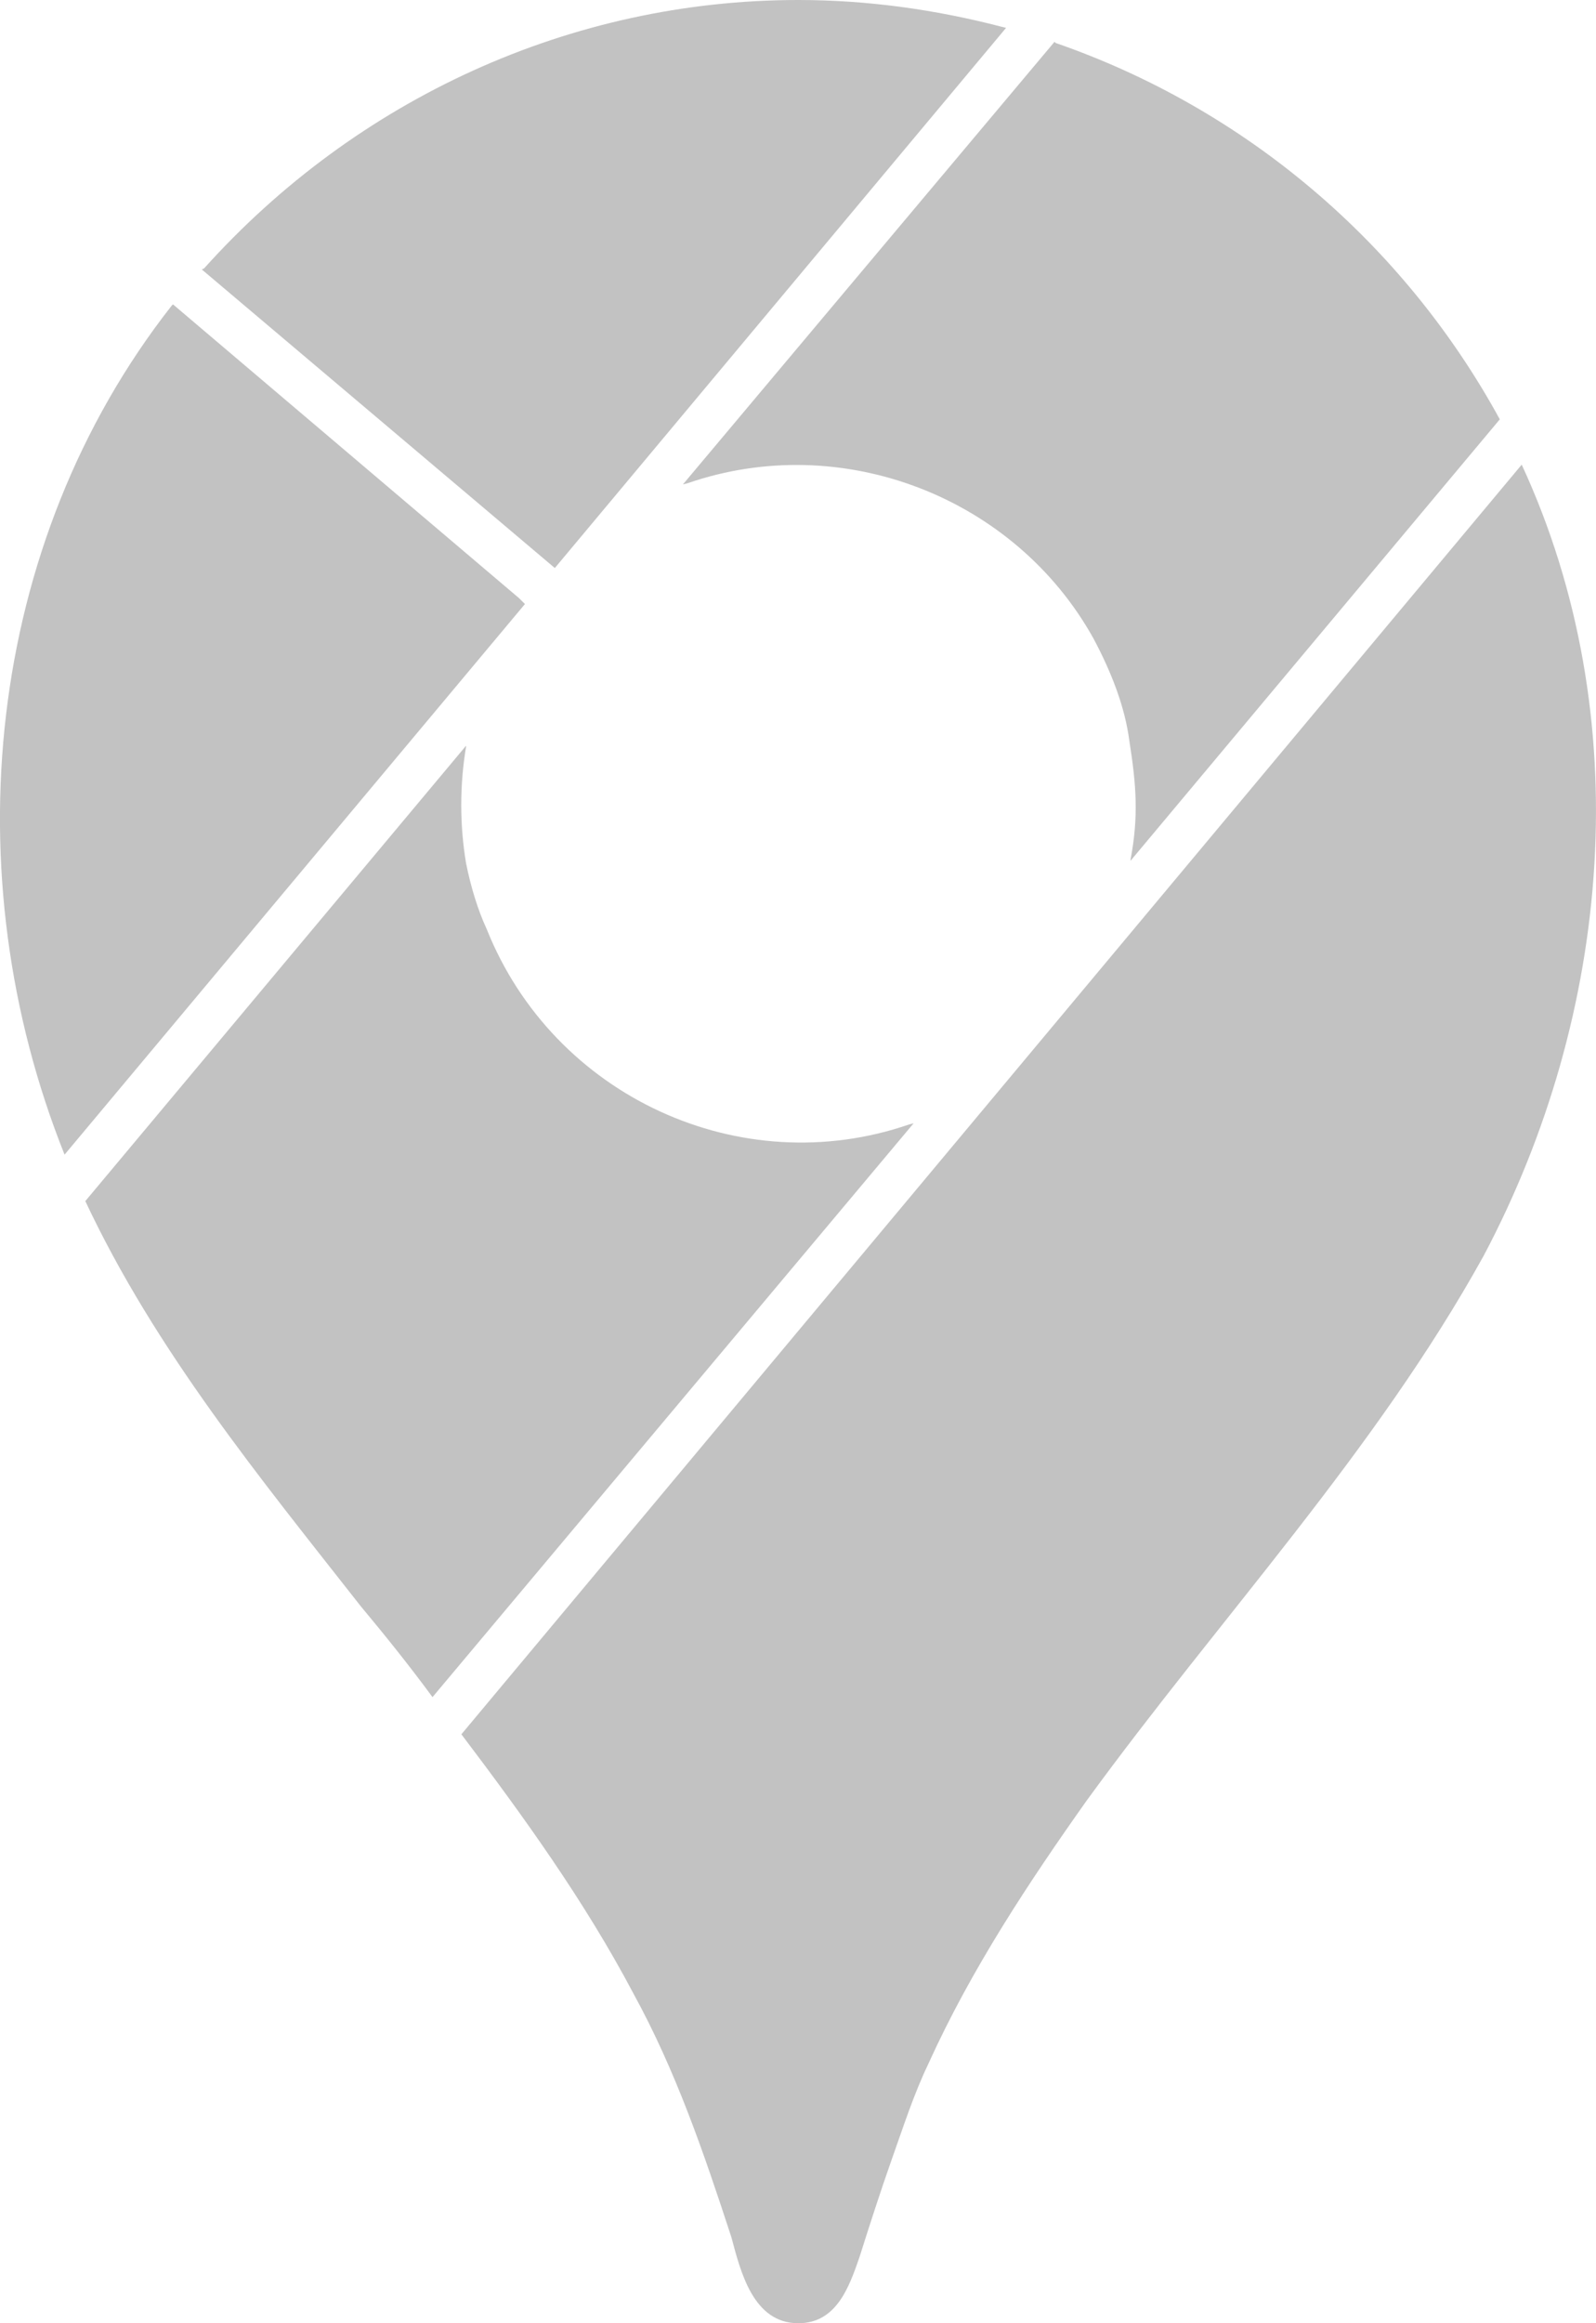 <svg width="11" height="16" viewBox="0 0 11 16" fill="none" xmlns="http://www.w3.org/2000/svg">
<path d="M10.488 3.2C11.291 4.936 11.108 6.984 10.226 8.648C9.478 10 8.405 11.144 7.49 12.4C7.093 12.96 6.695 13.56 6.401 14.208C6.297 14.424 6.226 14.648 6.146 14.872C6.067 15.096 5.995 15.32 5.924 15.544C5.852 15.752 5.765 16 5.502 16C5.192 16 5.105 15.648 5.041 15.408C4.85 14.824 4.659 14.264 4.365 13.728C4.031 13.096 3.61 12.512 3.18 11.944L10.488 3.2ZM3.212 5.136L0.588 8.272C1.073 9.304 1.797 10.184 2.488 11.064C2.655 11.264 2.822 11.472 2.981 11.688L6.297 7.736L6.266 7.744C5.105 8.144 3.816 7.552 3.355 6.4C3.292 6.264 3.244 6.104 3.212 5.944C3.168 5.679 3.168 5.409 3.212 5.144V5.136ZM1.192 2.096L1.184 2.104C-0.104 3.744 -0.327 6.024 0.445 7.952L3.618 4.16L3.578 4.12L1.192 2.096ZM7.268 0.288L4.707 3.336L4.739 3.328C5.804 2.96 6.997 3.424 7.538 4.4C7.657 4.624 7.753 4.864 7.784 5.104C7.832 5.408 7.848 5.624 7.792 5.92V5.928L10.337 2.888C9.672 1.672 8.581 0.748 7.276 0.296L7.268 0.288ZM3.824 3.912L6.934 0.192L6.902 0.184C6.441 0.064 5.971 0 5.502 0C3.936 0 2.457 0.68 1.407 1.848L1.391 1.856L3.824 3.912Z" fill="#C2C2C2"/>
</svg>

